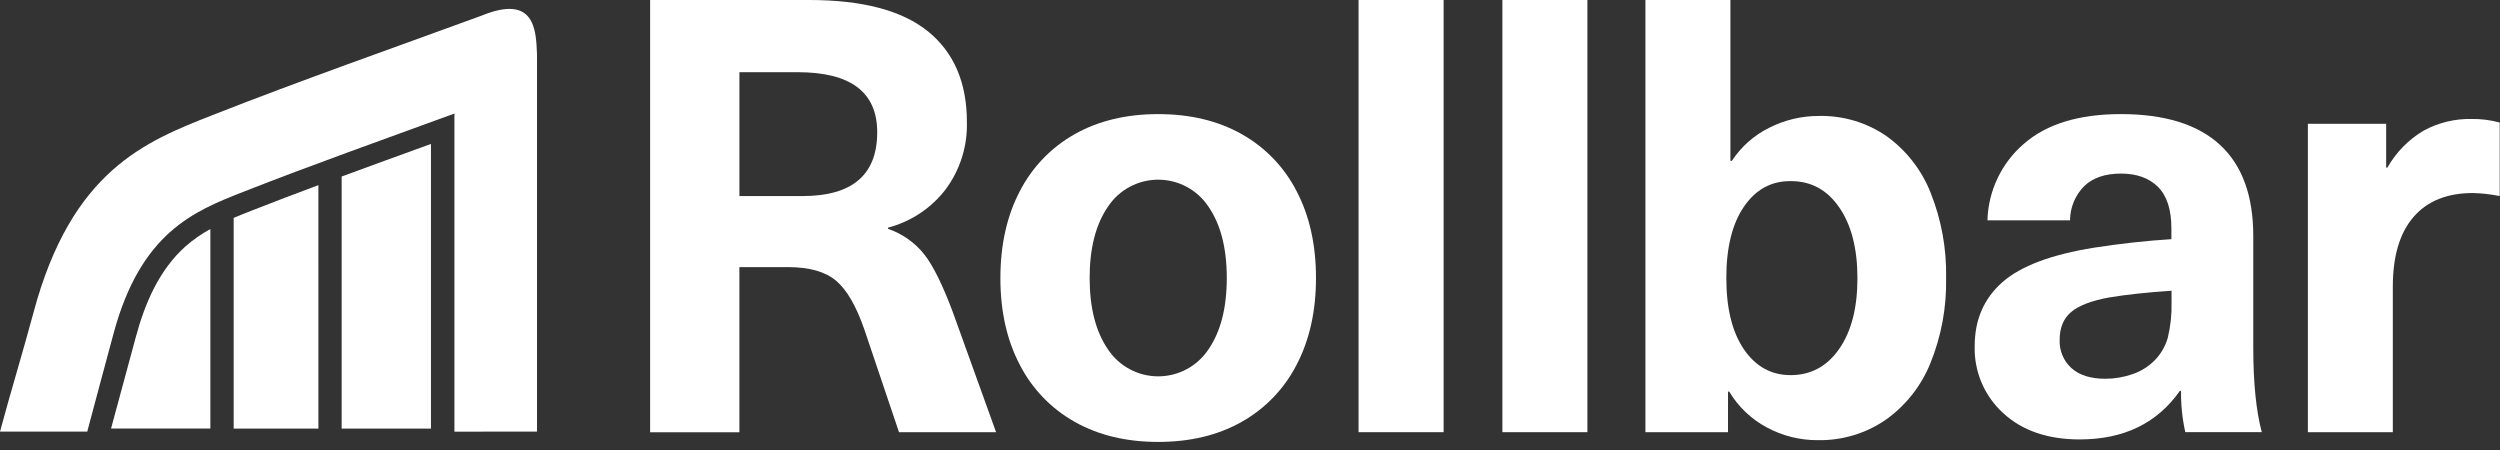 <svg height="36" viewBox="0 0 200 36" width="200" xmlns="http://www.w3.org/2000/svg"><rect x="0" y="0" width="200" height="36" fill="#333333" stroke="none"/><g fill="#fff" fill-rule="evenodd"><g fill-rule="nonzero" transform="translate(51.952)"><path d="m22.303 2.523c2.064 1.684 3.096 4.096 3.096 7.237.054 1.937-.545 3.835-1.7 5.39-1.153 1.503-2.774 2.58-4.607 3.06v.096c1.148.395 2.159 1.111 2.913 2.063.713.923 1.473 2.468 2.282 4.637l3.447 9.568h-7.766l-2.769-8.207c-.649-1.878-1.401-3.179-2.258-3.904-.857-.725-2.127-1.089-3.811-1.093h-3.931v13.213h-7.141v-34.583h12.727c4.272 0 7.444.841 9.517 2.523zm-15.102 13.162h5.051c3.982 0 5.973-1.702 5.973-5.105 0-3.203-2.12-4.805-6.36-4.805h-4.664z"/><path d="m47.384 10.73c1.881 1.056 3.41 2.644 4.393 4.565 1.033 1.976 1.55 4.291 1.55 6.946 0 2.655-.518 4.969-1.553 6.943-.984 1.92-2.512 3.508-4.393 4.565-1.894 1.069-4.119 1.604-6.676 1.604s-4.783-.535-6.679-1.604c-1.882-1.056-3.41-2.644-4.393-4.565-1.037-1.974-1.555-4.288-1.553-6.943.002-2.655.52-4.969 1.553-6.943.984-1.92 2.512-3.508 4.393-4.565 1.894-1.069 4.12-1.604 6.679-1.604s4.785.534 6.679 1.601zm-10.685 5.781c-.987 1.425-1.48 3.335-1.48 5.73s.493 4.304 1.48 5.73c.895 1.336 2.398 2.137 4.006 2.137s3.111-.802 4.006-2.137c.987-1.423 1.48-3.333 1.48-5.73s-.493-4.306-1.48-5.73c-.895-1.336-2.398-2.137-4.006-2.137s-3.111.802-4.006 2.137z"/><path d="m56.733 34.574v-34.574h6.805v34.574z"/><path d="m68.24 34.574v-34.574h6.799v34.574z"/><path d="m86.595 12.868c.744-1.131 1.775-2.045 2.988-2.646 1.241-.63 2.614-.954 4.006-.946 1.912-.038 3.789.523 5.366 1.604 1.594 1.141 2.824 2.717 3.544 4.541.864 2.169 1.285 4.489 1.237 6.823.048 2.336-.381 4.658-1.261 6.823-.74 1.828-1.991 3.405-3.604 4.541-1.592 1.082-3.481 1.642-5.405 1.604-1.424.008-2.826-.343-4.078-1.021-1.243-.664-2.281-1.655-3.003-2.865h-.096v3.252h-6.607v-34.577h6.799v12.868zm.967 3.667c-.939 1.377-1.408 3.279-1.408 5.706 0 2.426.469 4.328 1.408 5.706.939 1.375 2.185 2.063 3.739 2.063 1.618 0 2.913-.701 3.886-2.102s1.458-3.287 1.456-5.658c0-2.362-.485-4.248-1.456-5.658s-2.266-2.11-3.886-2.102c-1.55-.014-2.796.668-3.739 2.045z"/><path d="m125.64 11.58c1.78 1.636 2.67 4.072 2.67 7.309v8.931c0 2.785.226 5.035.679 6.751h-6.117c-.242-1.084-.356-2.193-.339-3.303h-.096c-1.814 2.591-4.484 3.886-8.012 3.886-2.559 0-4.599-.701-6.12-2.102-1.506-1.371-2.34-3.331-2.282-5.366 0-2.104.737-3.806 2.21-5.105 1.473-1.299 3.926-2.222 7.357-2.769 2.072-.322 4.128-.549 6.168-.679v-.874c0-1.489-.356-2.591-1.069-3.303-.713-.713-1.7-1.069-2.961-1.069-1.263 0-2.242.331-2.937.994-.725.73-1.135 1.716-1.141 2.745h-6.607c.065-2.359 1.123-4.582 2.913-6.12 1.814-1.586 4.403-2.378 7.769-2.378 3.495.002 6.134.82 7.916 2.453zm-8.838 12.213c-1.425.258-2.445.647-3.06 1.165-.615.519-.922 1.263-.922 2.234-.035.856.311 1.683.946 2.258.631.567 1.532.85 2.703.85.736.002 1.467-.121 2.162-.363.646-.213 1.236-.57 1.724-1.045.53-.515.915-1.16 1.117-1.871.223-.93.324-1.885.3-2.841v-.922c-1.954.13-3.611.308-4.97.535z"/><path d="m148.024 9.802v5.883c-.704-.143-1.42-.225-2.138-.243-2.072 0-3.659.64-4.76 1.919-1.101 1.279-1.652 3.133-1.652 5.562v11.655h-6.796v-24.673h6.264v3.502h.096c.69-1.212 1.681-2.226 2.877-2.943 1.182-.647 2.514-.974 3.862-.946.758-.01 1.515.086 2.246.285z"/></g><g transform="translate(0 .601)"><path d="m42.961 33.925v-30.174c-.078-1.925-.144-4.853-4.432-3.102-7.18 2.628-14.399 5.156-21.511 7.952-5.39 2.117-11.294 4.441-14.333 15.784-.796 2.973-1.889 6.571-2.685 9.544h6.979c.643-2.402 1.447-5.432 2.102-7.835 2.177-8.108 6.45-9.802 10.351-11.336 5.598-2.201 11.273-4.204 16.922-6.276v25.45z" fill-rule="nonzero"/><path d="m16.829 17.721c-.713.388-1.381.855-1.991 1.39-2.102 1.877-3.249 4.556-3.967 7.228l-1.988 7.345h7.946z"/><path d="m25.471 14.21c-1.802.669-3.592 1.352-5.369 2.051-.477.186-.949.372-1.408.568v16.856h6.778z"/><path d="m34.477 33.685v-22.772c-2.381.865-4.766 1.73-7.144 2.607v20.165z"/></g></g></svg>